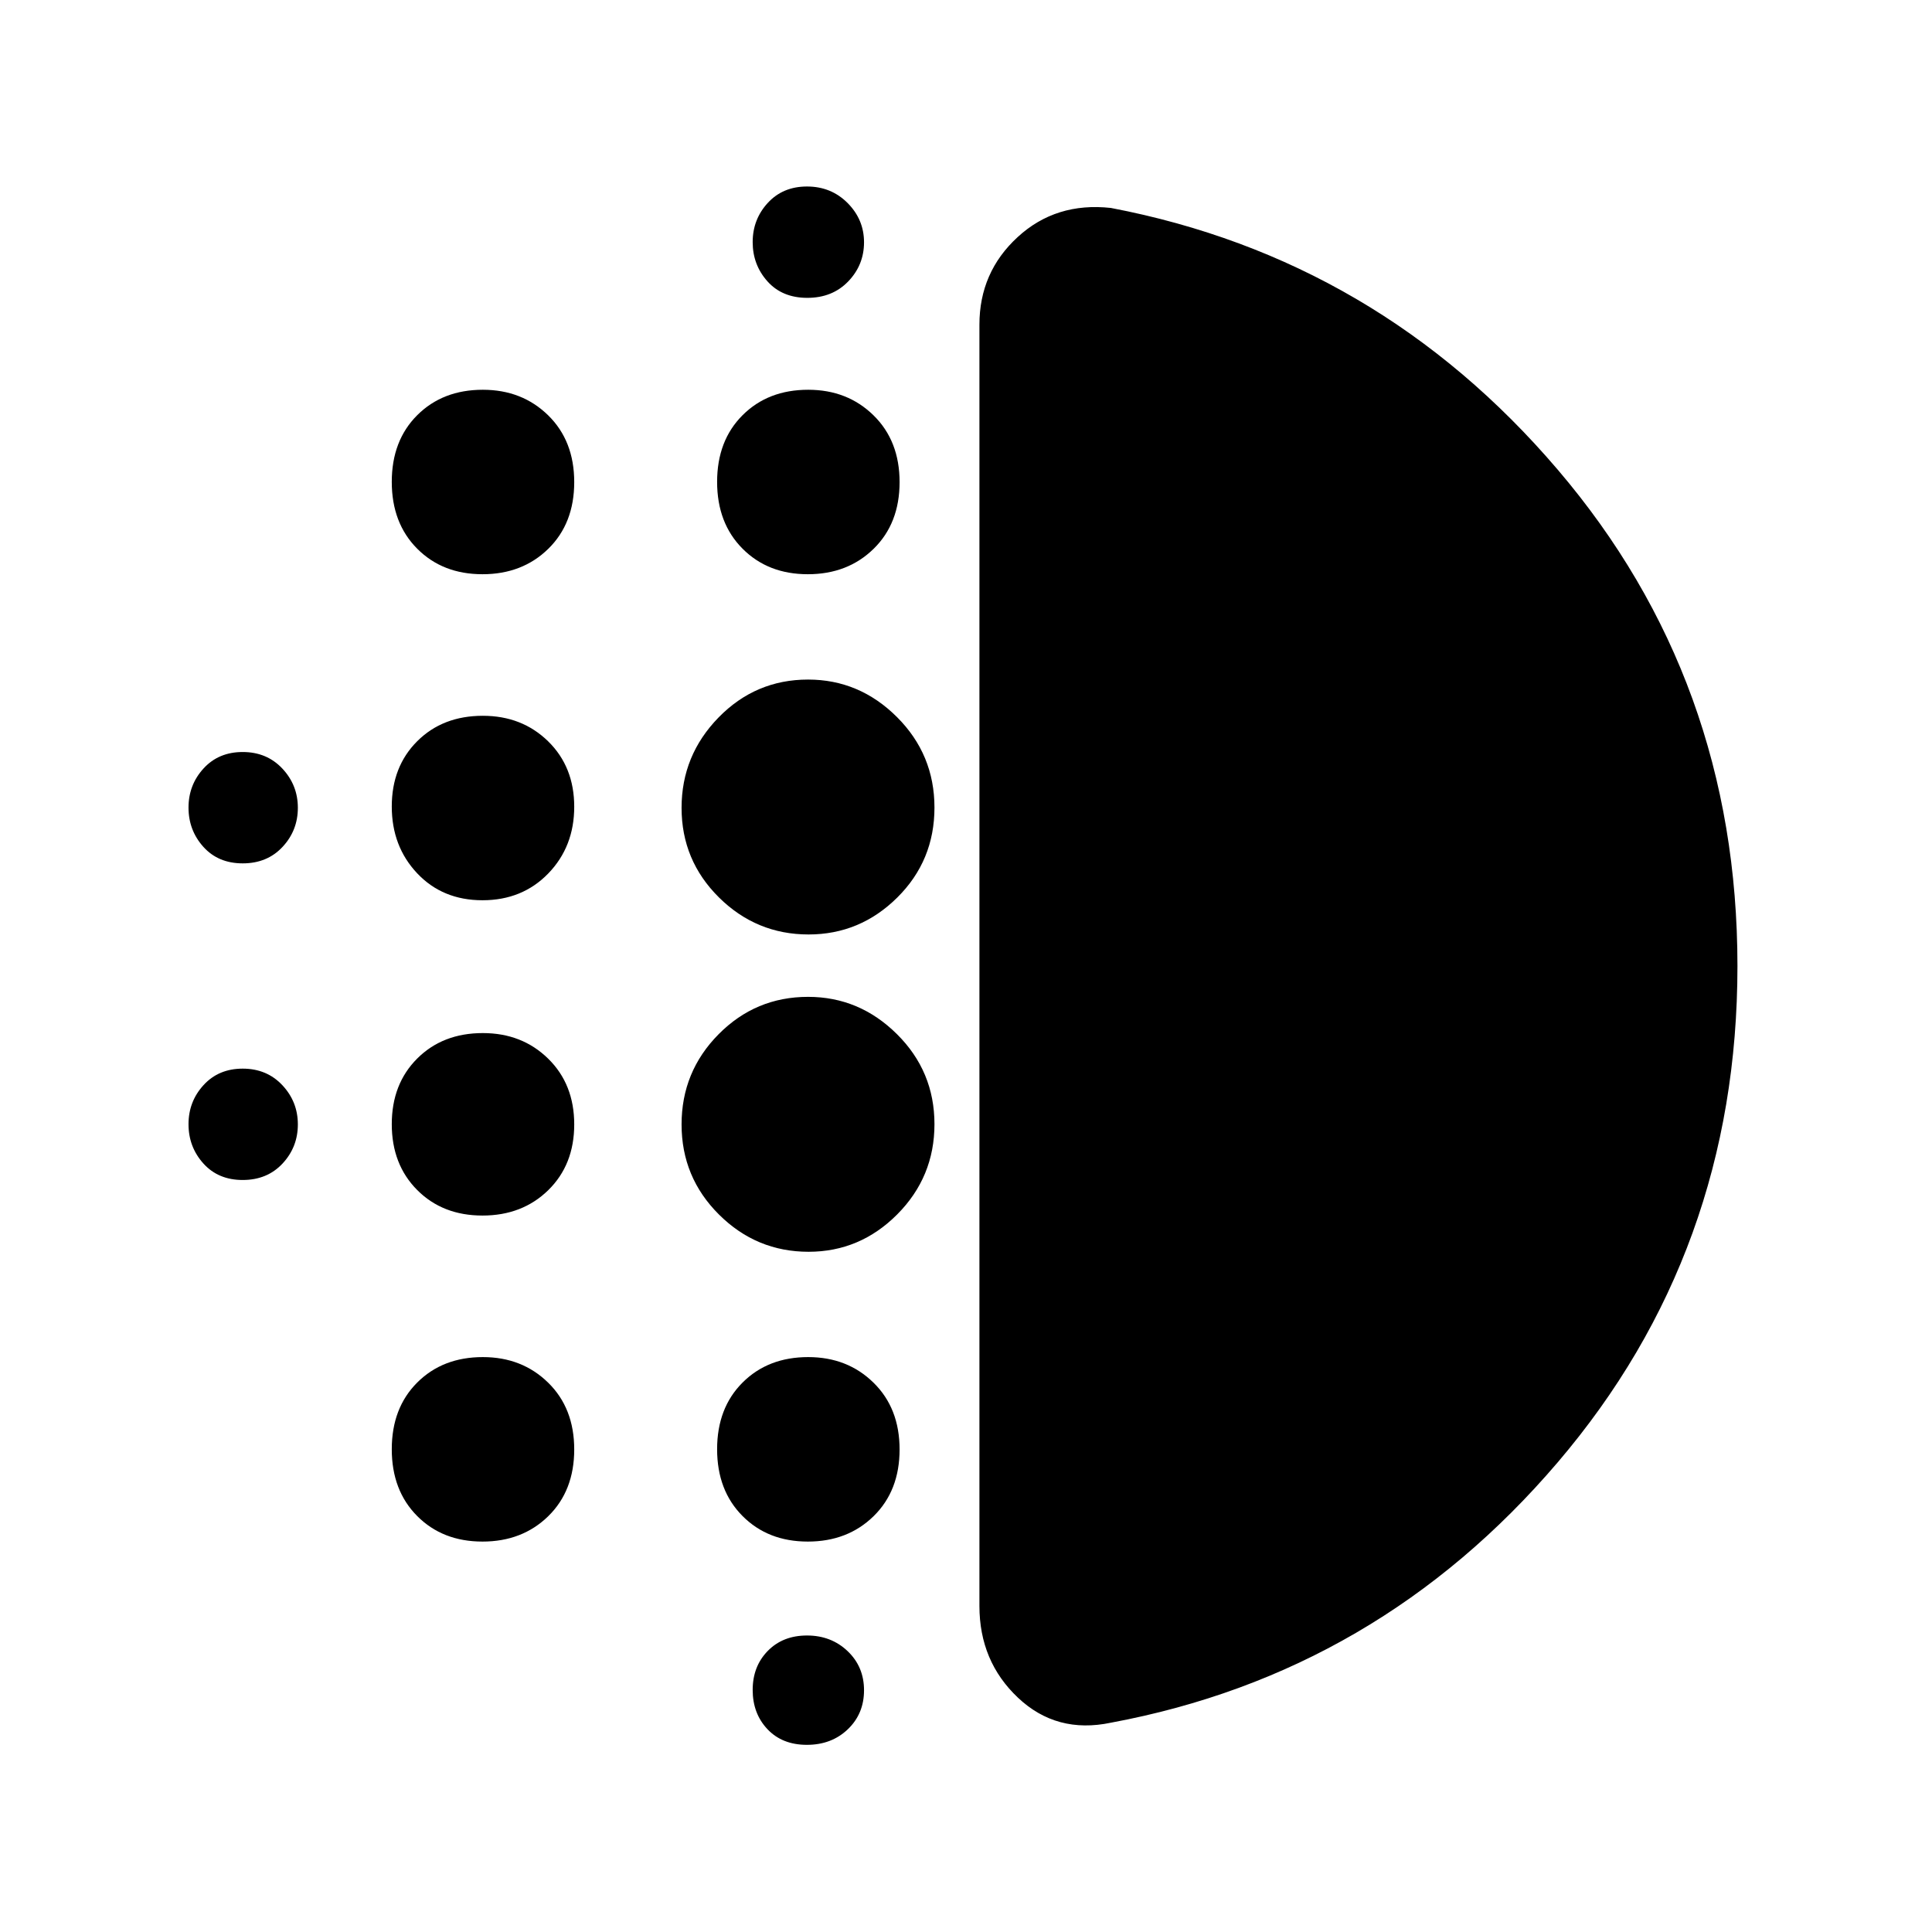 <svg xmlns="http://www.w3.org/2000/svg" height="40" viewBox="0 -960 960 960" width="40"><path d="M239.74-356q-19.81 0-32.44-12.69-12.63-12.69-12.63-32.7 0-20.01 12.65-32.64 12.66-12.64 32.61-12.64 19.47 0 32.44 12.7 12.96 12.69 12.96 32.7 0 20-12.89 32.64-12.9 12.63-32.7 12.63Zm0 162q-19.81 0-32.44-12.69-12.63-12.69-12.63-33.2 0-20.51 12.65-33.14 12.66-12.64 32.61-12.64 19.47 0 32.44 12.7 12.96 12.69 12.96 33.2 0 20.5-12.89 33.14-12.9 12.63-32.7 12.63Zm0-318.67q-19.81 0-32.44-13.38-12.63-13.39-12.63-33.2 0-19.82 12.65-32.45 12.66-12.63 32.61-12.63 19.47 0 32.44 12.69 12.96 12.69 12.96 32.51 0 19.81-12.89 33.14-12.9 13.32-32.7 13.32ZM120.6-531q-12.17 0-19.55-8.21-7.38-8.22-7.38-19.5 0-11.29 7.48-19.46 7.47-8.16 19.45-8.16 11.97 0 19.68 8.21 7.72 8.22 7.72 19.5 0 11.29-7.62 19.45-7.62 8.17-19.78 8.17Zm119.14-143.67q-19.81 0-32.44-12.69-12.63-12.69-12.63-33.2 0-20.51 12.65-33.14 12.66-12.63 32.61-12.63 19.47 0 32.44 12.69 12.96 12.69 12.96 33.2 0 20.51-12.89 33.14-12.9 12.63-32.7 12.63Zm-119.14 301q-12.17 0-19.55-8.21-7.38-8.22-7.38-19.5 0-11.29 7.48-19.45 7.47-8.17 19.45-8.17 11.97 0 19.68 8.21 7.72 8.22 7.72 19.5 0 11.29-7.62 19.46-7.62 8.16-19.78 8.16ZM400.93-93q-12.26 0-19.6-7.79-7.33-7.78-7.33-19.5 0-11.71 7.5-19.38 7.5-7.66 19.5-7.66t20.17 7.76q8.16 7.77 8.16 19.45 0 11.69-8.07 19.4Q413.19-93 400.93-93Zm.21-719q-12.47 0-19.81-8.21-7.33-8.22-7.33-19.5 0-11.29 7.5-19.46 7.5-8.16 19.5-8.16t20.17 8.21q8.16 8.22 8.16 19.5 0 11.29-7.85 19.45-7.86 8.17-20.34 8.17Zm.26 137.33q-19.8 0-32.43-12.69-12.64-12.69-12.64-33.2 0-20.51 12.66-33.14 12.65-12.63 32.61-12.63 19.47 0 32.43 12.69Q447-740.95 447-720.44q0 20.51-12.9 33.14-12.89 12.63-32.7 12.63Zm.38 336.67q-25.95 0-44.53-18.51-18.58-18.5-18.58-44.74 0-26.25 18.39-44.83 18.39-18.59 44.47-18.59 25.47 0 44.14 18.51 18.66 18.5 18.66 44.75 0 26.24-18.5 44.83Q427.32-338 401.78-338Zm0-157.67q-25.95 0-44.53-18.4-18.58-18.4-18.58-44.5t18.39-44.93q18.39-18.83 44.47-18.83 25.47 0 44.14 18.6 18.66 18.61 18.66 45 0 26.4-18.5 44.73-18.51 18.33-44.05 18.33ZM401.4-194q-19.8 0-32.43-12.69-12.64-12.69-12.64-33.2 0-20.51 12.66-33.14 12.65-12.64 32.61-12.64 19.47 0 32.43 12.7Q447-260.28 447-239.77q0 20.5-12.9 33.14Q421.21-194 401.4-194Zm461.93-286q0 141.96-89.33 246.65Q684.67-128.67 552-104q-27 5.67-46.17-12.42-19.16-18.08-19.16-45.58v-636.67q0-26.07 19-43.53 19-17.47 46.33-14.47 132.67 25.34 222 130.02Q863.33-621.96 863.33-480Z"/></svg>